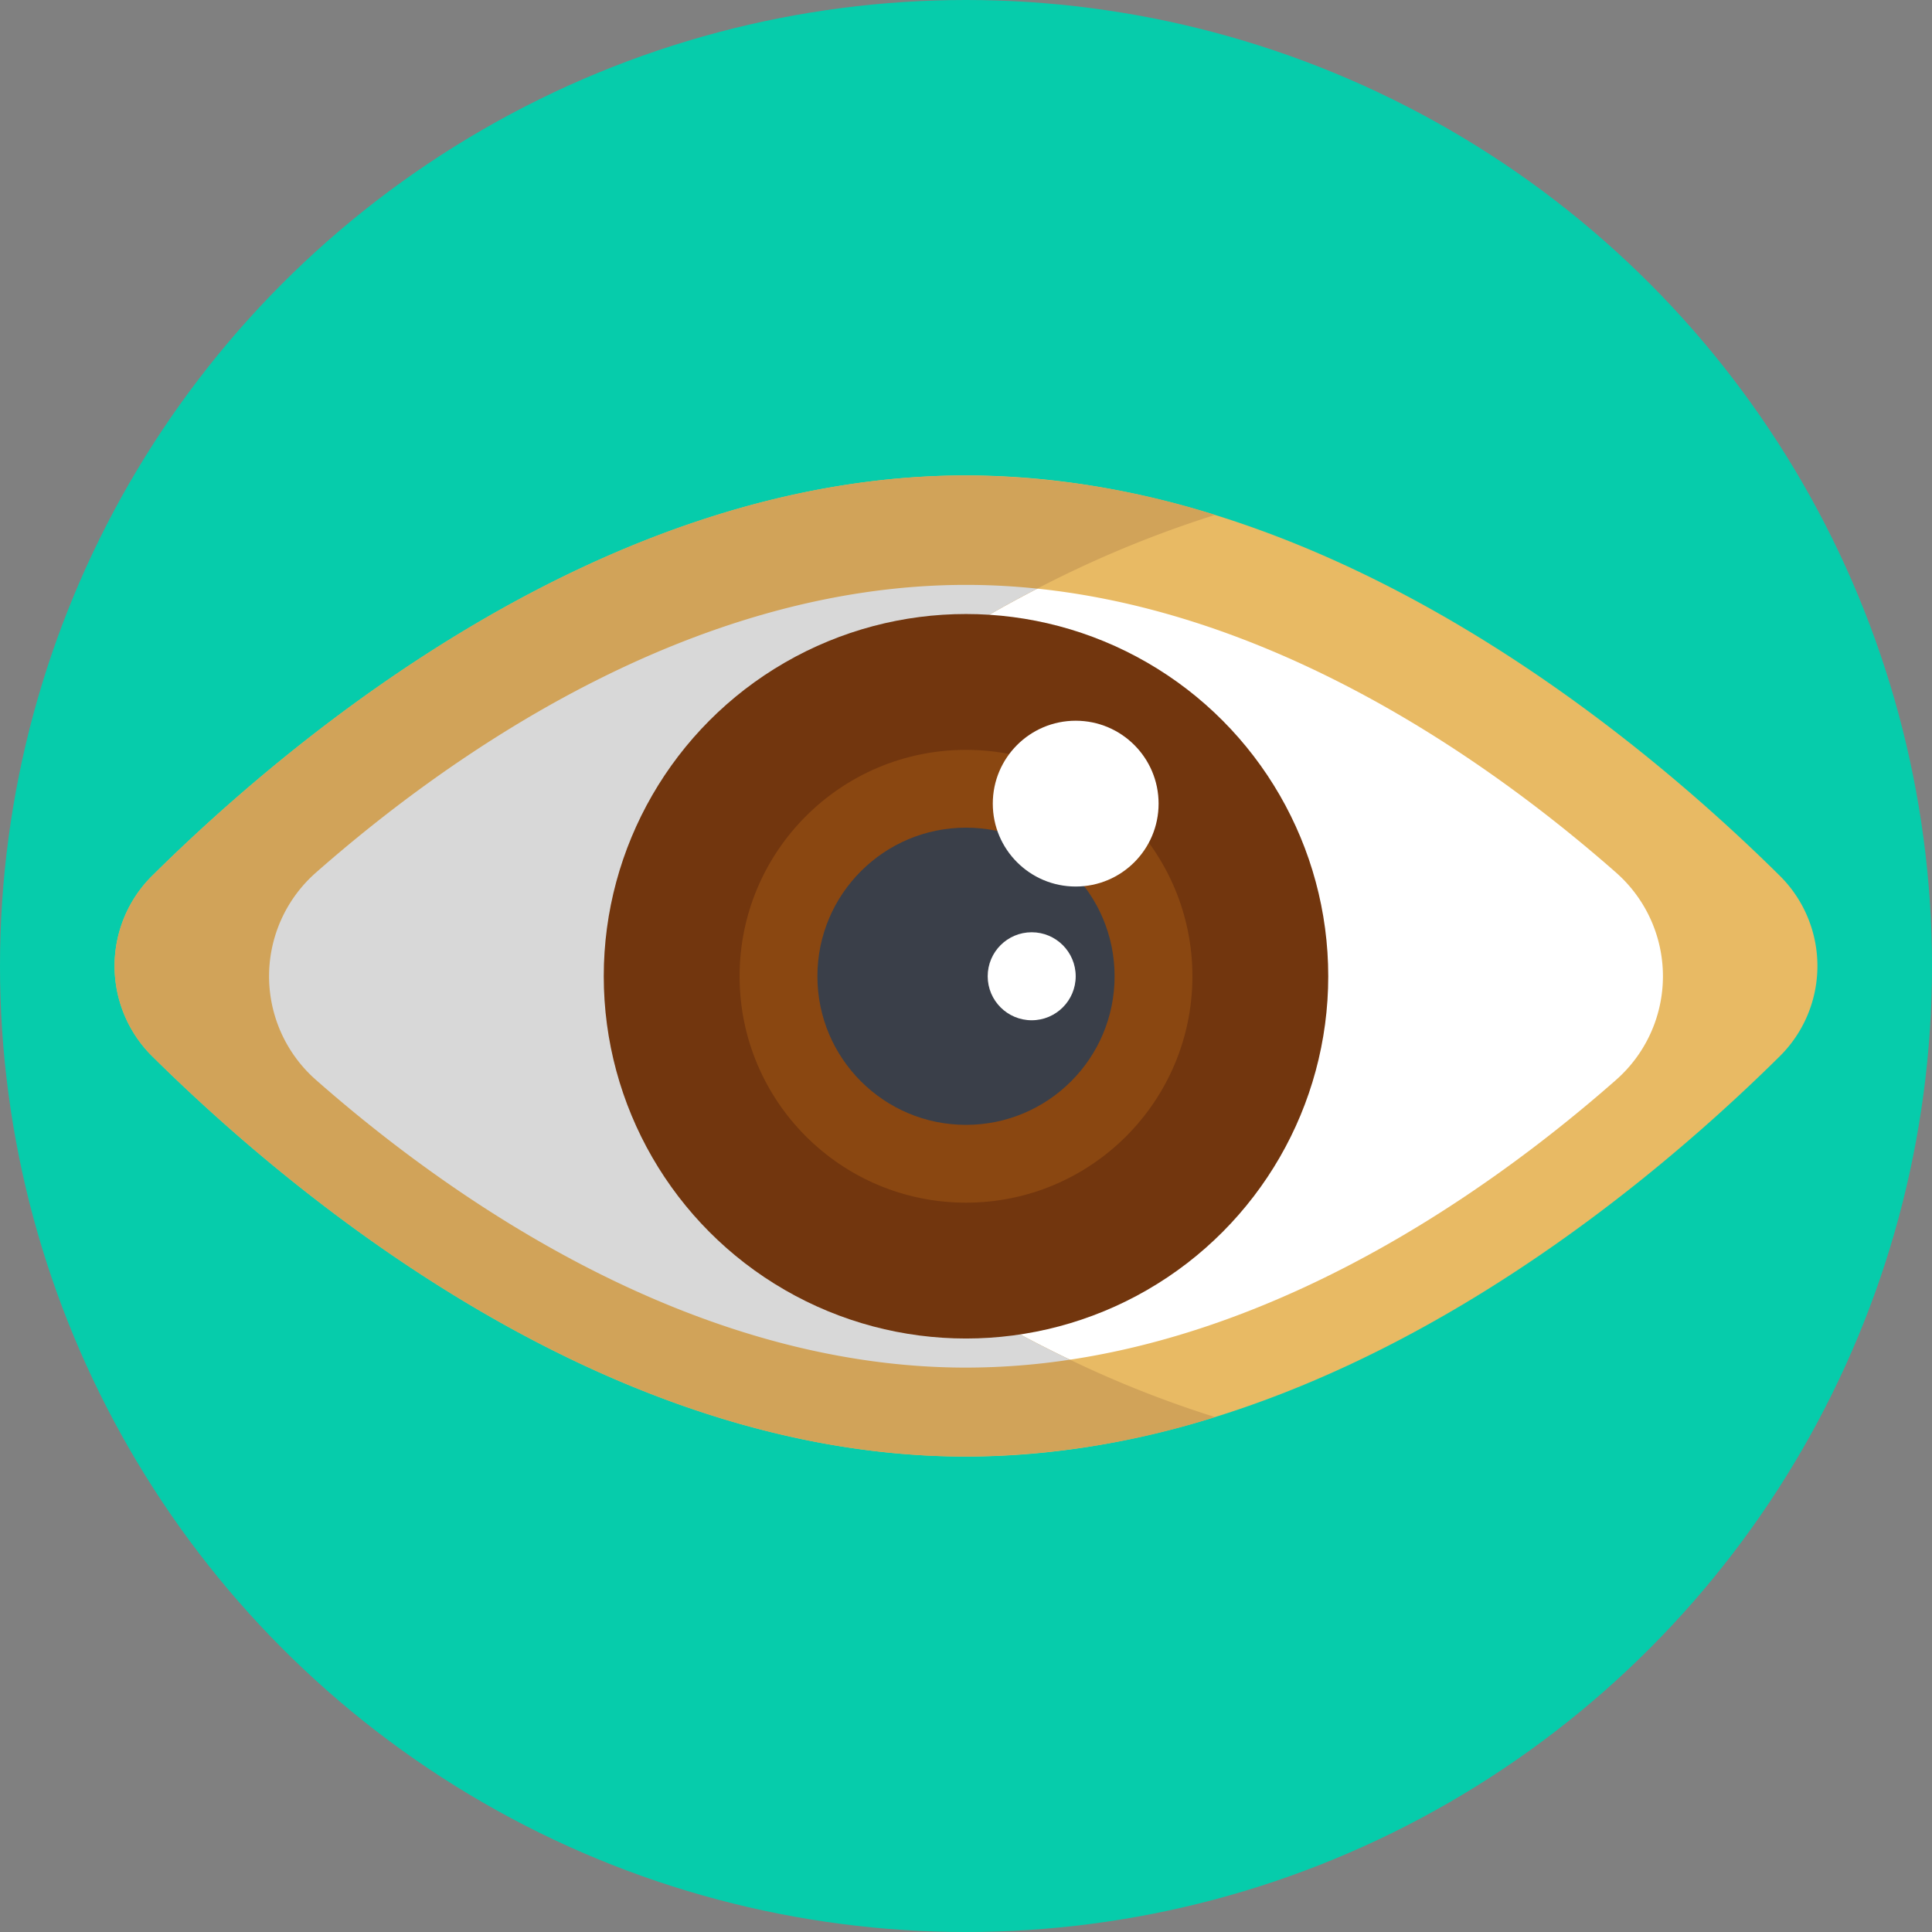 <svg xmlns="http://www.w3.org/2000/svg" viewBox="0 0 512 512"><rect x="0" y="0" width="512" height="512" fill="#808080" stroke="none"/><defs><style>.cls-1{fill:#06ccab;}.cls-2{fill:#e8ba64;}.cls-3{fill:#fff;}.cls-4{fill:#d1a359;}.cls-5{fill:#d8d8d8;}.cls-6{fill:#72360e;}.cls-7{fill:#8a4711;}.cls-8{fill:#3a3f49;}</style></defs><title>Development</title><g id="BULINE"><circle class="cls-1" cx="256" cy="256" r="256"/></g><g id="Icons"><path class="cls-2" d="M471.65,232.07a33.67,33.67,0,0,1,0,47.86C433.71,317.48,351.42,386,256,386S78.29,317.48,40.35,279.93a33.67,33.67,0,0,1,0-47.86C78.29,194.52,160.58,126,256,126S433.71,194.52,471.65,232.07Z"/><path class="cls-3" d="M428.31,231.28a36.58,36.58,0,0,1,0,54.87c-34.9,30.73-99,76.28-172.31,76.28S118.59,316.88,83.69,286.15a36.58,36.58,0,0,1,0-54.87C118.59,200.55,182.7,155,256,155S393.41,200.55,428.31,231.28Z"/><path class="cls-4" d="M283.55,360.33A286.32,286.32,0,0,0,322,375.54,222.3,222.3,0,0,1,256,386c-95.42,0-177.71-68.52-215.65-106.07a33.67,33.67,0,0,1,0-47.86C78.29,194.52,160.58,126,256,126a222.3,222.3,0,0,1,66,10.46A292.18,292.18,0,0,0,274.87,156c-44.76,23.11-80.86,54.64-102.52,76.07a33.67,33.67,0,0,0,0,47.86C195.39,302.73,234.79,337,283.55,360.33Z"/><path class="cls-5" d="M283.55,360.33a184.4,184.4,0,0,1-27.55,2.1c-73.3,0-137.41-45.55-172.31-76.28a36.58,36.58,0,0,1,0-54.87C118.59,200.55,182.7,155,256,155a178.57,178.57,0,0,1,18.87,1c-44.76,23.11-80.86,54.64-102.52,76.07a33.67,33.67,0,0,0,0,47.86C195.39,302.73,234.79,337,283.55,360.33Z"/><circle class="cls-6" cx="256" cy="258.72" r="96"/><circle class="cls-7" cx="256" cy="258.72" r="60"/><circle class="cls-8" cx="256" cy="258.72" r="39.38"/><circle class="cls-3" cx="285.07" cy="212.97" r="21.97"/><circle class="cls-3" cx="273.41" cy="258.72" r="11.66"/></g></svg>
